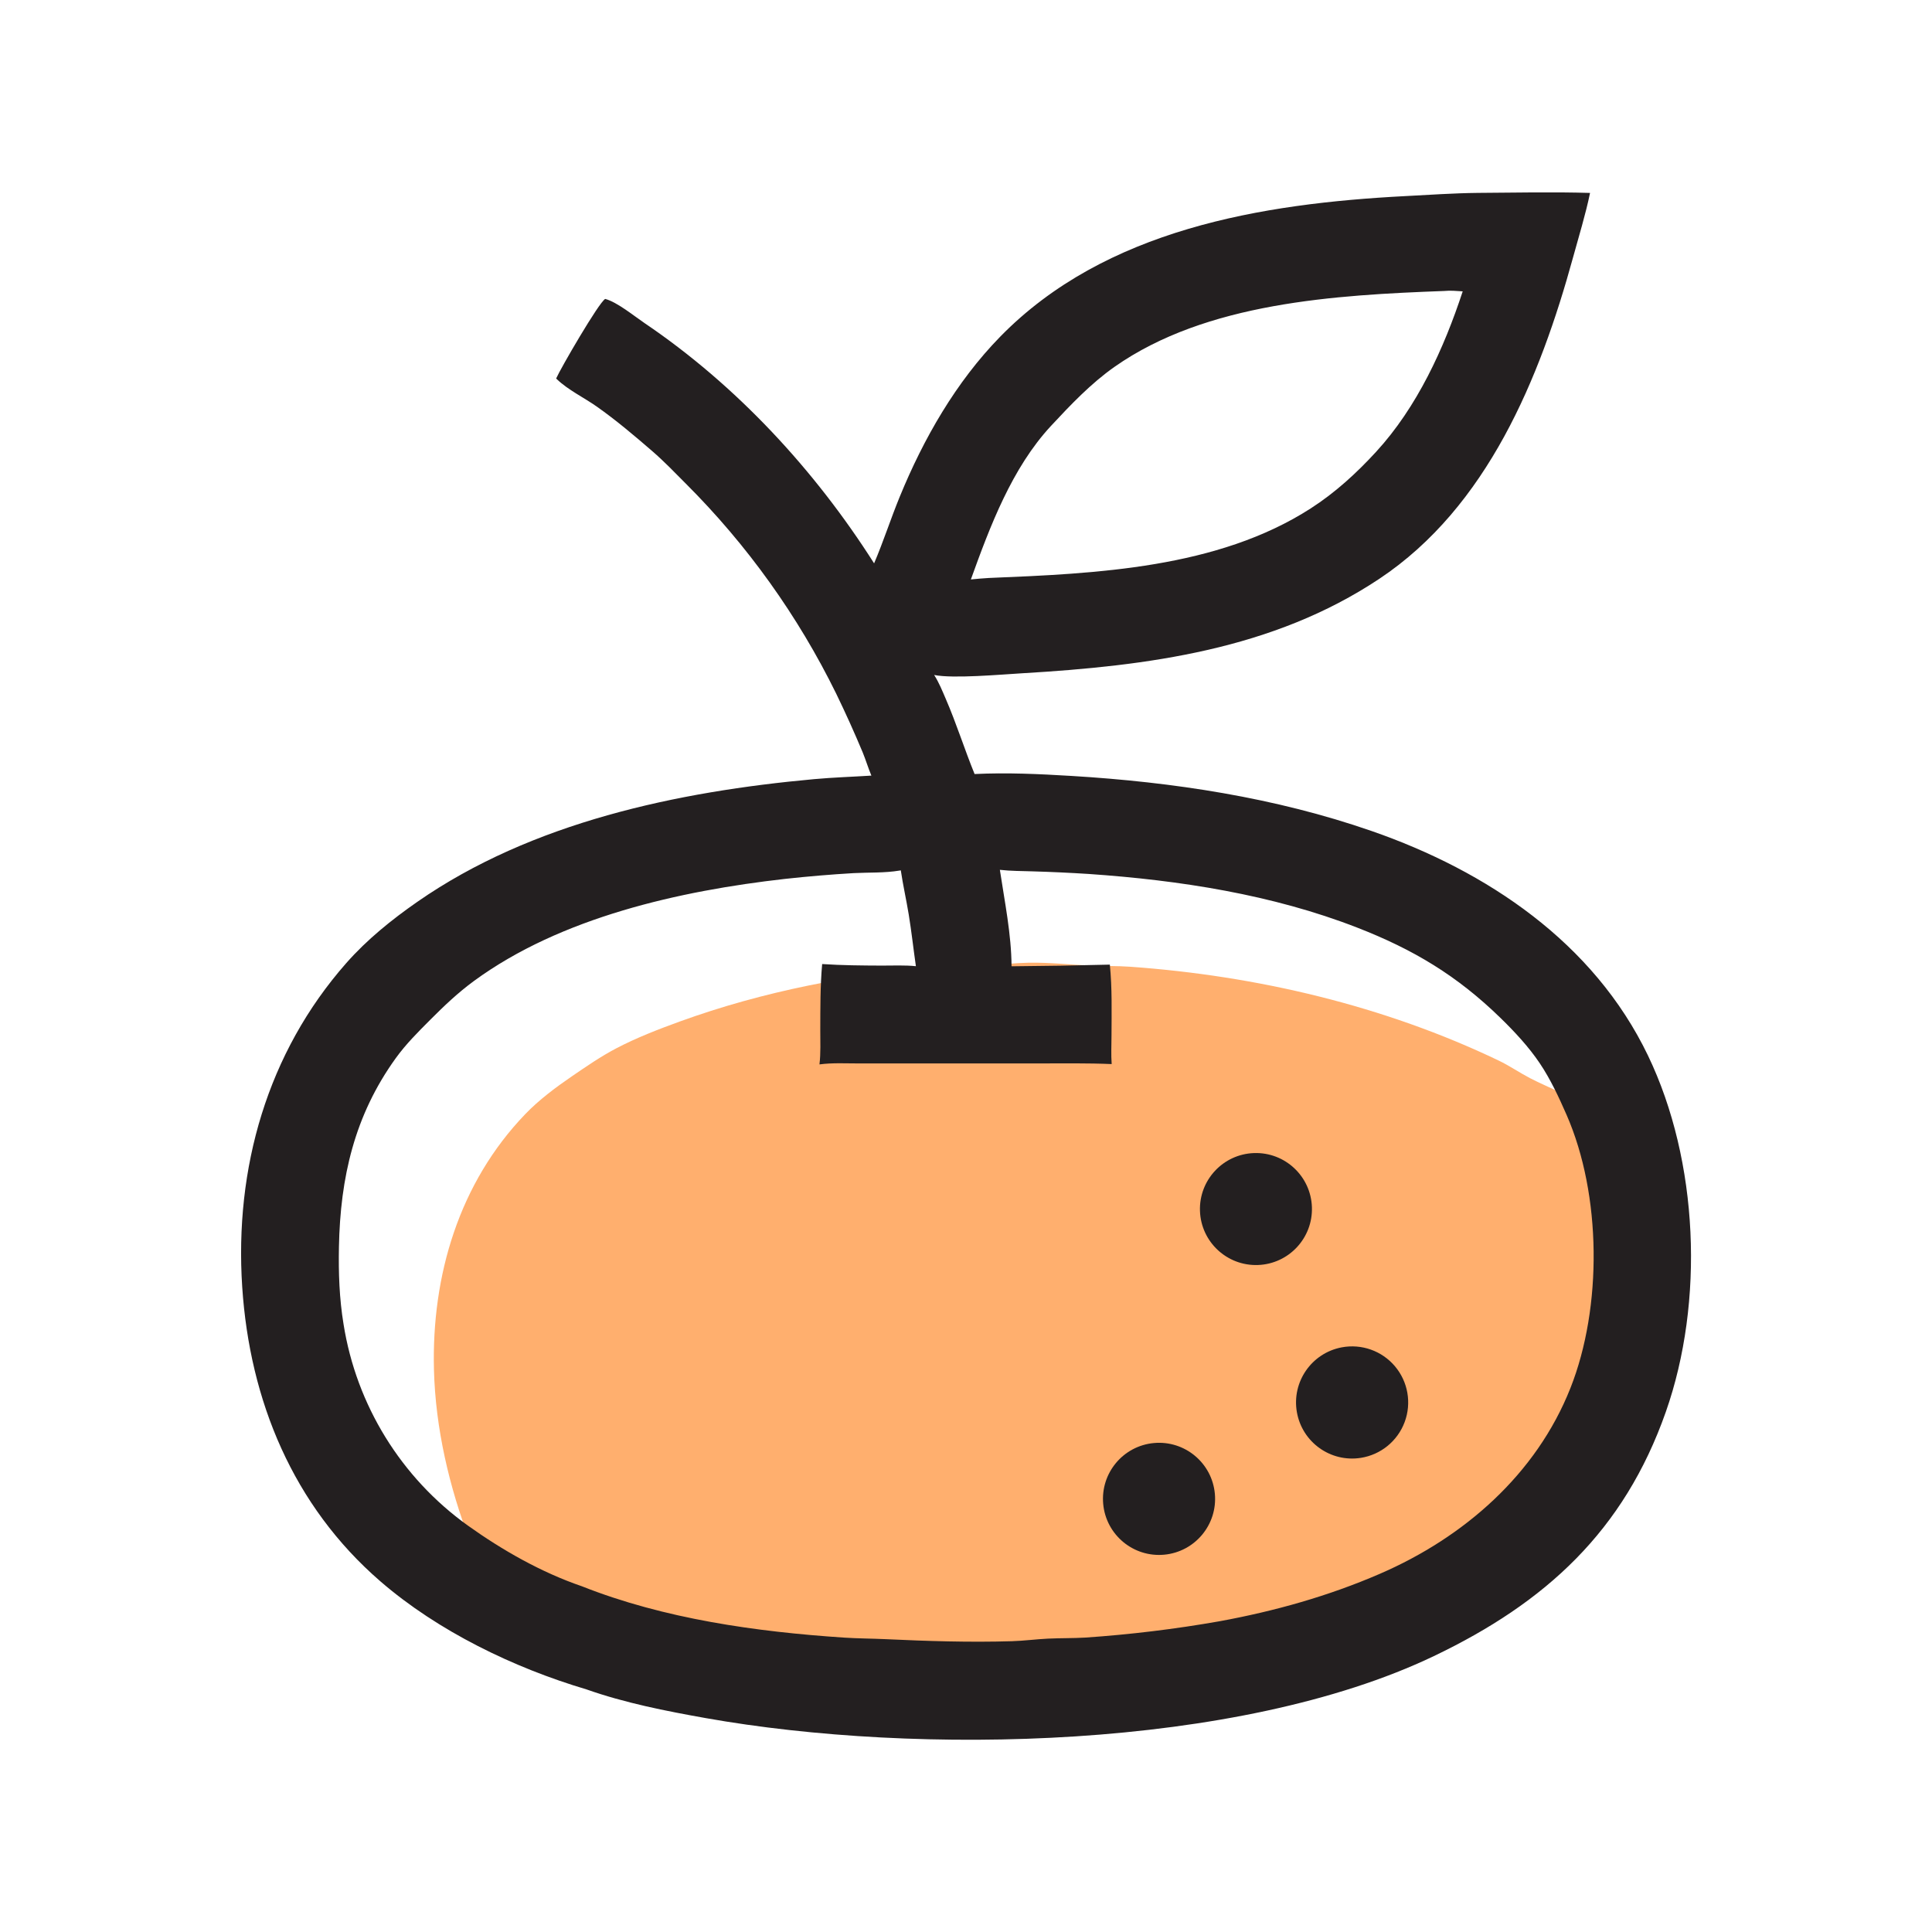 <svg xmlns="http://www.w3.org/2000/svg" viewBox="0 0 512 512" height="512.0px" width="512.0px">
<path id="" fill="#ffaf6e" fill-opacity="1.0" stroke="#000000" stroke-width="0.0" stroke-opacity="1.0" stroke-linecap="round" stroke-linejoin="round"  filling="0" d="M272.72 255.12 C278.185 255.048 283.555 255.648 289.002 255.887 C292.505 256.04 296.01 255.947 299.512 256.195 C333.017 258.577 366.795 266.51 397.155 281.055 C400.04 282.438 402.673 284.265 405.505 285.738 C410.438 288.298 418.098 291.135 422.18 294.668 C423.173 295.525 423.938 296.533 424.512 297.71 C427.012 302.815 430.365 318.245 430.85 324.1 C431.142 327.6 431.062 331.147 431.065 334.66 C431.07 339.095 431.2 343.562 430.673 347.978 C429.405 358.6 425.817 367.728 420.985 377.17 C419.25 380.562 417.515 383.923 415.368 387.082 C413.267 390.17 410.75 393.06 408.335 395.908 C383.085 425.665 339.618 437.757 302.3 442.46 C292.577 443.685 282.82 444.095 273.062 444.895 C272.392 444.96 271.712 444.965 271.043 444.985 C230.102 446.195 180.508 441.54 142.891 424.483 C138.861 422.655 132.171 420.57 129.054 417.47 C126.813 415.24 125.689 411.435 124.58 408.54 C119.051 394.087 115.401 378.52 115.003 363.002 C114.362 338.015 121.662 313.478 139.232 295.22 C142.828 291.483 147.27 288.163 151.552 285.235 C155.38 282.618 159.27 279.933 163.386 277.783 C168.718 275 174.466 272.775 180.115 270.723 C202.231 262.692 225.842 258.152 249.286 256.24 C253.19 255.923 257.118 256.105 261.027 255.88 C264.935 255.655 268.8 255.2 272.72 255.12 Z"></path>
<path id="" fill="#231f20" fill-opacity="1.0" stroke="#000000" stroke-width="0.0" stroke-opacity="1.0" stroke-linecap="round" stroke-linejoin="round"  filling="0" d="M391.608 51.118 C401.515 51.055 411.475 50.833 421.38 51.129 C420.19 56.868 418.415 62.598 416.863 68.253 C408.1 100.183 394.155 134.333 365.54 153.387 C337.29 172.197 304.123 176.459 271 178.416 C265.173 178.76 252.64 179.893 247.558 178.878 C248.824 180.831 249.721 183.083 250.643 185.217 C253.475 191.768 255.59 198.536 258.277 205.127 C266.865 204.711 275.345 205.112 283.918 205.627 C310.855 207.248 337.955 211.355 363.507 220.232 C394.125 230.868 422.337 249.785 436.733 279.73 C450.168 307.683 451.717 344.988 441.455 374.178 C430.365 405.723 409.635 424.715 379.975 438.89 C327.995 463.733 243.115 465.293 186.986 455.308 C176.434 453.43 165.55 451.288 155.43 447.71 C136.127 441.97 116.115 432.312 100.796 419.062 C77.658 399.048 66.177 371.175 64.19 341.067 C62.115 309.635 70.822 279.022 91.763 255.232 C97.246 249.003 103.816 243.709 110.618 238.979 C140.927 217.904 179.552 209.778 215.759 206.48 C220.797 206.021 225.875 205.864 230.925 205.543 C230.085 203.544 229.466 201.451 228.644 199.44 C226.445 194.174 224.098 188.972 221.607 183.838 C211.48 163.211 198.012 144.4 181.75 128.166 C178.844 125.244 175.994 122.269 172.876 119.571 C168.128 115.462 163.296 111.375 158.161 107.754 C154.795 105.379 150.547 103.35 147.601 100.515 C147.527 100.445 147.457 100.371 147.385 100.3 C148.54 97.663 158.719 80.106 160.383 79.22 C163.542 80.045 168.02 83.734 170.822 85.63 C195.177 102.115 215.894 124.51 231.647 149.292 C234.116 143.497 236.042 137.496 238.431 131.663 C244.753 116.229 253.347 101.21 265.062 89.226 C292.895 60.75 334.375 53.942 372.45 51.966 C378.835 51.634 385.212 51.188 391.608 51.118 Z M268.07 256.075 C276.755 256.007 285.438 255.86 294.12 255.635 C294.748 261.895 294.58 268.238 294.56 274.525 C294.555 276.998 294.418 279.525 294.605 281.99 C288.178 281.712 281.723 281.82 275.288 281.817 L245.466 281.815 L227.76 281.822 C224.28 281.827 220.612 281.61 217.166 282.077 C217.536 279.06 217.375 275.978 217.385 272.942 C217.401 267.152 217.367 261.252 217.88 255.482 C223.151 255.835 228.401 255.87 233.681 255.893 C236.663 255.903 239.758 255.743 242.722 256.05 C242.065 251.49 241.567 246.909 240.824 242.361 C240.184 238.448 239.3 234.571 238.721 230.65 C238.612 230.67 238.502 230.691 238.393 230.71 C234.473 231.37 230.229 231.181 226.252 231.385 C220.164 231.742 214.087 232.253 208.025 232.918 C180.156 236.07 148.633 243.099 125.604 259.967 C121.384 263.06 117.701 266.562 114.018 270.257 C110.767 273.517 107.573 276.692 104.873 280.438 C93.937 295.605 90.178 312.072 89.823 330.44 C89.69 337.293 89.923 344.12 91.039 350.895 C94.439 372.375 106.298 391.598 123.968 404.275 C133.138 410.83 143.501 416.723 154.195 420.375 C175.982 429.015 200.465 432.452 223.754 433.988 C227.35 434.225 230.964 434.223 234.565 434.39 C245.776 434.915 256.915 435.272 268.145 434.938 C271.355 434.84 274.54 434.408 277.745 434.252 C281.035 434.095 284.335 434.17 287.623 433.975 C299.558 433.165 311.44 431.72 323.223 429.645 C337.84 426.96 352.03 422.988 365.678 417.077 C387.952 407.43 407.115 390.755 416.183 367.848 C424.658 346.44 424.435 316.625 415.152 295.43 C413.123 290.798 410.9 286.017 408.077 281.81 C405.147 277.445 401.413 273.438 397.652 269.772 C386.142 258.553 374.567 251.623 359.685 245.831 C337.123 237.049 312.608 233.27 288.558 231.611 C283.59 231.294 278.62 231.063 273.647 230.918 C270.775 230.82 267.83 230.845 264.975 230.514 C266.235 238.913 268.022 247.568 268.07 256.075 Z M257.29 153.56 C258.875 153.42 260.473 153.241 262.062 153.169 C290.462 152.009 322.642 150.619 347.322 134.754 C353.837 130.565 359.45 125.425 364.675 119.74 C375.55 107.905 382.665 92.348 387.632 77.213 C386.007 77.111 384.373 76.942 382.748 77.111 C353.995 78.183 319.678 80.133 295.337 97.234 C289.14 101.588 283.683 107.317 278.54 112.852 C268.158 124.028 262.37 139.479 257.29 153.56 Z"></path>
<path id="" fill="#231f20" fill-opacity="1.0" stroke="#000000" stroke-width="0.0" stroke-opacity="1.0" stroke-linecap="round" stroke-linejoin="round"  filling="0" d="M355.543 357.067 C360.815 356.065 366.217 357.98 369.68 362.08 C373.142 366.183 374.123 371.83 372.248 376.86 C370.373 381.887 365.933 385.515 360.63 386.348 C352.615 387.608 345.07 382.205 343.683 374.212 C342.293 366.217 347.572 358.587 355.543 357.067 Z"></path>
<path id="" fill="#231f20" fill-opacity="1.0" stroke="#000000" stroke-width="0.0" stroke-opacity="1.0" stroke-linecap="round" stroke-linejoin="round"  filling="0" d="M305.822 382.418 C313.985 381.683 321.2 387.692 321.95 395.853 C322.702 404.012 316.705 411.24 308.548 412.007 C300.368 412.777 293.115 406.76 292.36 398.577 C291.608 390.395 297.64 383.155 305.822 382.418 Z"></path>
<path id="" fill="#231f20" fill-opacity="1.0" stroke="#000000" stroke-width="0.0" stroke-opacity="1.0" stroke-linecap="round" stroke-linejoin="round"  filling="0" d="M332.348 305.575 C340.527 305.305 347.385 311.707 347.67 319.89 C347.957 328.07 341.565 334.94 333.382 335.24 C325.183 335.54 318.293 329.127 318.005 320.928 C317.72 312.725 324.145 305.848 332.348 305.575 Z"></path>
</svg>